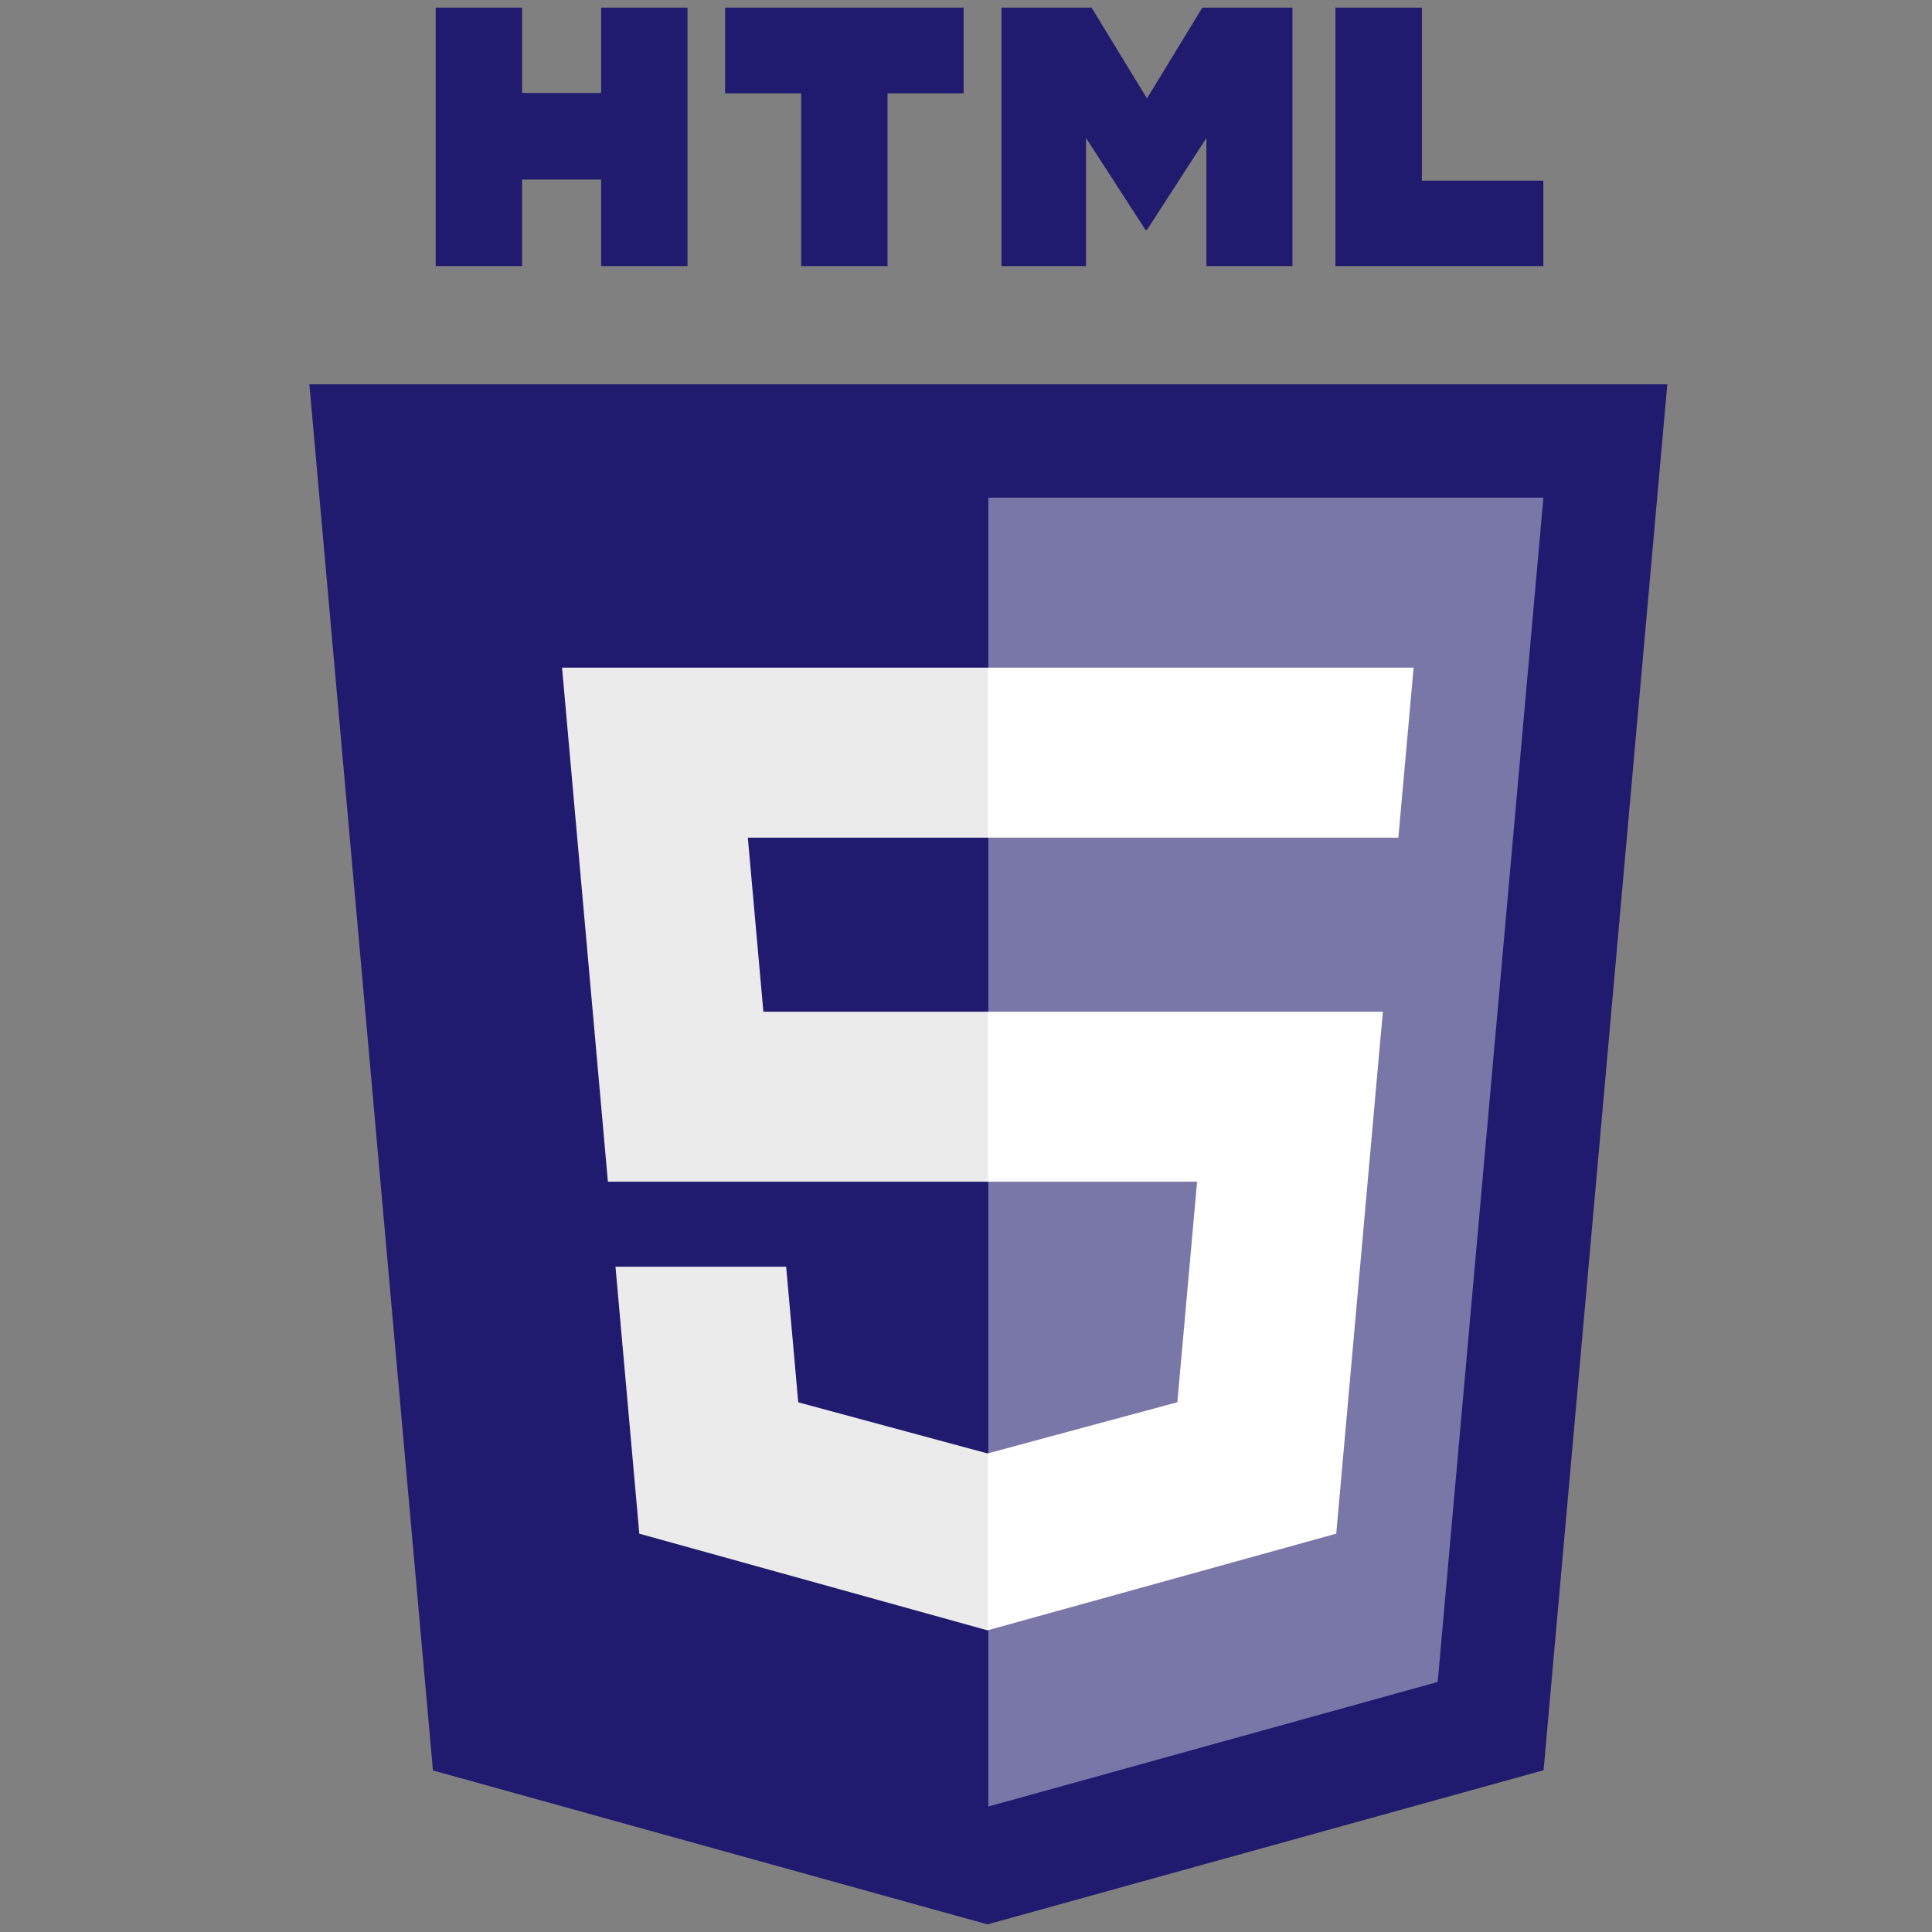 <?xml version="1.0" encoding="utf-8"?>
<!-- Generator: Adobe Illustrator 16.0.0, SVG Export Plug-In . SVG Version: 6.00 Build 0)  -->
<!DOCTYPE svg PUBLIC "-//W3C//DTD SVG 1.1//EN" "http://www.w3.org/Graphics/SVG/1.1/DTD/svg11.dtd">
<svg version="1.1" id="Layer_1" xmlns="http://www.w3.org/2000/svg" xmlns:xlink="http://www.w3.org/1999/xlink" x="0px" y="0px"
	 width="322.02px" height="322.02px" viewBox="0 0 322.02 322.02" enable-background="new 0 0 322.02 322.02" xml:space="preserve">
<rect x="0" y="0" width="322.02" height="322.02" fill="#808080" stroke="none"/>
<title>HTML5 Logo</title>
<polygon fill="#201B6E" points="72.16,295.09 51.562,64.055 277.903,64.055 257.281,295.055 164.593,320.75 "/>
<polygon opacity="0.4" fill="#FFFFFF" enable-background="new    " points="164.732,301.109 239.629,280.344 257.25,82.945 
	164.732,82.945 "/>
<polygon fill="#EBEBEB" points="164.732,168.633 127.237,168.633 124.647,139.617 164.732,139.617 164.732,111.281 164.634,111.281 
	93.68,111.281 94.359,118.884 101.323,196.968 164.732,196.968 "/>
<polygon fill="#EBEBEB" points="164.732,242.225 164.608,242.257 133.051,233.734 131.033,211.137 115.698,211.137 102.588,211.137 
	106.558,255.627 164.602,271.741 164.732,271.704 "/>
<path fill="#201B6E" d="M72.62,1.27H87.02v14.227h13.172V1.27h14.4v43.082h-14.4V29.925H87.021v14.426H72.621L72.62,1.27L72.62,1.27
	z"/>
<path fill="#201B6E" d="M133.529,15.556h-12.676V1.27h39.762v14.287H147.93v28.795h-14.4L133.529,15.556L133.529,15.556z"/>
<path fill="#201B6E" d="M166.923,1.27h15.014l9.237,15.138l9.227-15.138h15.021v43.082h-14.341V22.998l-9.906,15.318h-0.249
	l-9.913-15.318v21.354h-14.089L166.923,1.27L166.923,1.27z"/>
<path fill="#201B6E" d="M222.589,1.27h14.404v28.842h20.25v14.24h-34.654V1.27L222.589,1.27z"/>
<polygon fill="#FFFFFF" points="164.634,168.633 164.634,196.968 199.526,196.968 196.237,233.718 164.634,242.247 164.634,271.729 
	222.723,255.627 223.149,250.841 229.808,176.242 230.5,168.633 222.864,168.633 "/>
<polygon fill="#FFFFFF" points="164.634,111.281 164.634,128.88 164.634,139.548 164.634,139.617 232.987,139.617 232.987,139.617 
	233.077,139.617 233.645,133.248 234.937,118.884 235.615,111.281 "/>
</svg>
